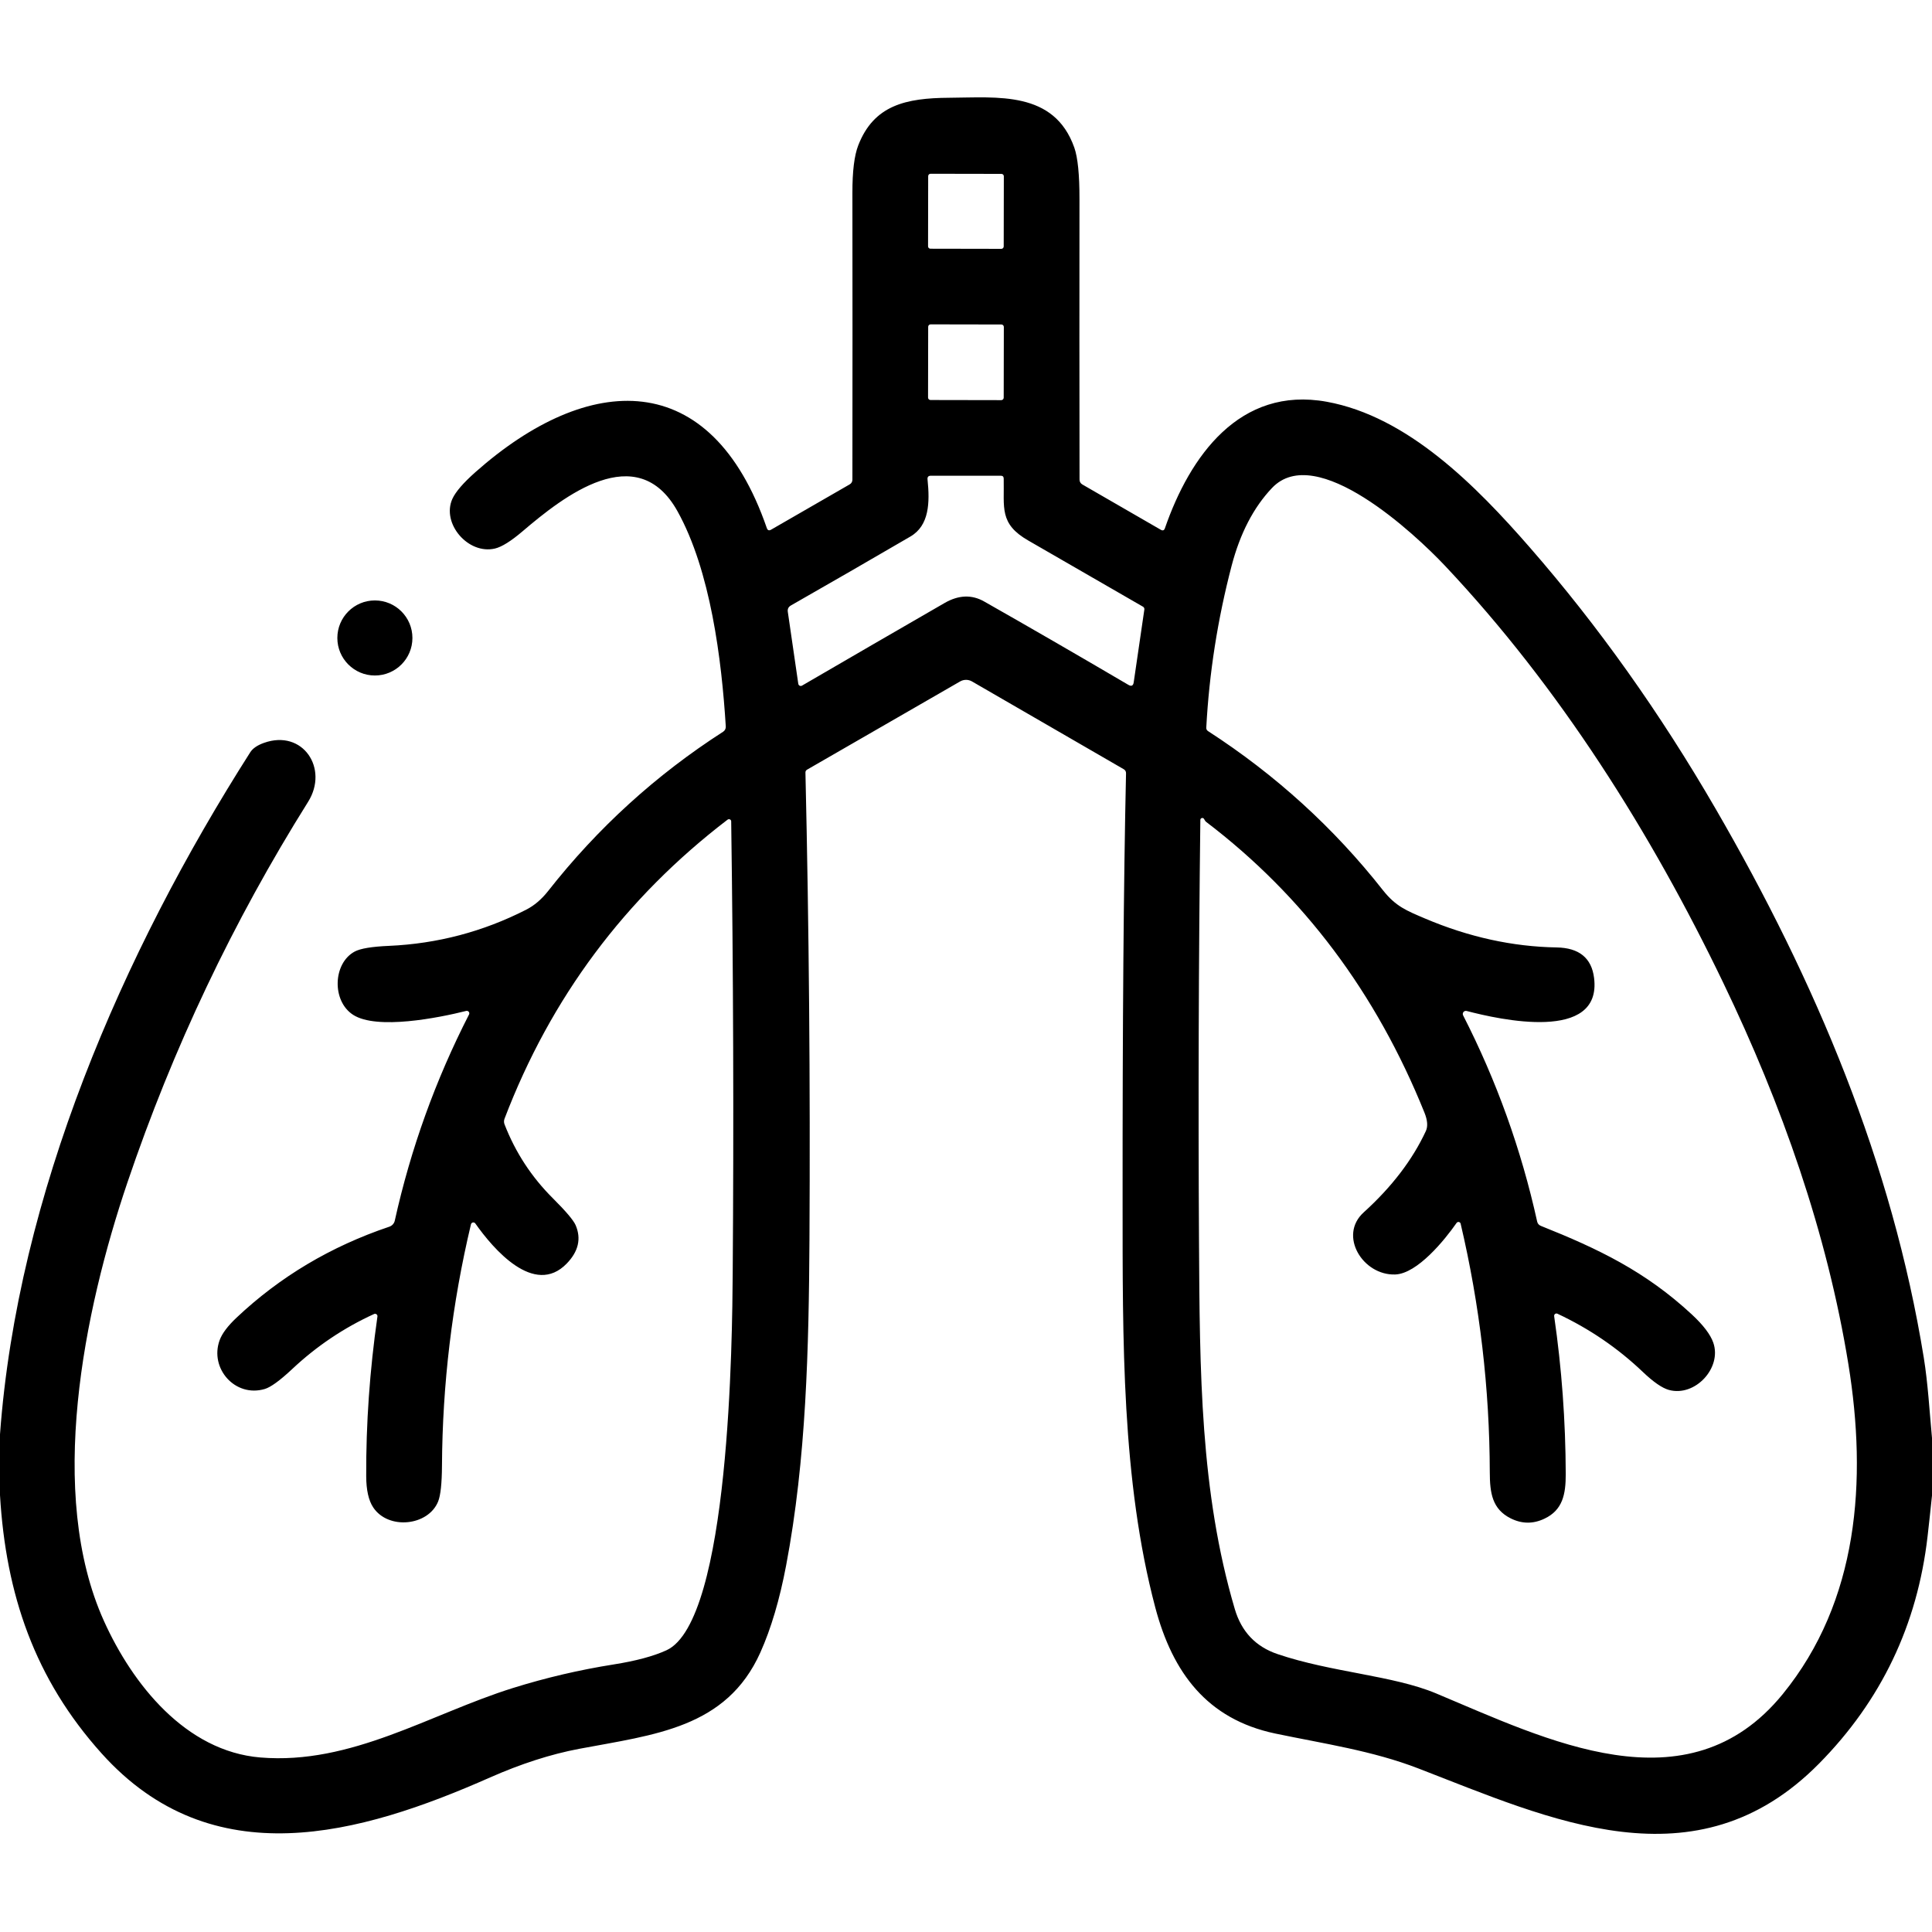 <svg width="332" height="332" viewBox="0 0 332 332" fill="none" xmlns="http://www.w3.org/2000/svg">
<path d="M332 247.11V257C331.76 259.333 331.507 261.667 331.24 264C329.493 279.22 323.273 292.243 312.58 303.07C291.42 324.5 266.27 312.58 243.75 303.9C235.81 300.83 227.47 299.64 219.12 297.89C207.42 295.42 201.5 287.43 198.53 276.25C192.74 254.39 192.92 230.25 192.91 206.5C192.89 176.033 193.087 151.497 193.5 132.89C193.507 132.577 193.373 132.34 193.1 132.18L167.03 117.1C166.72 116.921 166.368 116.827 166.01 116.827C165.652 116.827 165.3 116.921 164.99 117.1L138.69 132.26C138.497 132.373 138.403 132.54 138.41 132.76C139.023 159.5 139.253 186.247 139.1 213C138.99 231.56 138.56 250.73 135.09 269.01C133.977 274.883 132.5 279.87 130.66 283.97C124.82 296.97 112.49 298.08 99.49 300.53C94.643 301.45 89.553 303.087 84.22 305.44C61.83 315.34 36.45 322.47 17.45 301.3C5.96 288.51 1.01 274.01 0 256.93V246.48C3.02 205.28 21.01 163.79 43 129.28C43.433 128.6 44.227 128.057 45.38 127.65C52.04 125.29 56.53 132.06 52.95 137.78C40.043 158.373 29.69 180.187 21.89 203.22C14.42 225.28 7.98 256.64 17.86 278.55C22.76 289.41 31.89 300.94 44.74 302.01C60.38 303.31 73.88 294.54 88.12 290.08C93.793 288.307 99.577 286.953 105.47 286.02C109.27 285.42 112.287 284.61 114.52 283.59C125.46 278.59 125.83 229.6 125.91 218.75C126.103 192.997 126.017 167.127 125.65 141.14C125.649 141.07 125.628 141.002 125.59 140.944C125.551 140.885 125.497 140.838 125.433 140.808C125.369 140.778 125.298 140.766 125.227 140.774C125.155 140.781 125.087 140.807 125.03 140.85C107.41 154.323 94.633 171.453 86.7 192.24C86.578 192.555 86.578 192.902 86.7 193.21C88.573 198.037 91.347 202.277 95.02 205.93C97.253 208.157 98.553 209.693 98.92 210.54C99.913 212.86 99.4 215.06 97.38 217.14C91.8 222.88 84.74 214.59 81.68 210.24C81.633 210.175 81.568 210.124 81.493 210.094C81.418 210.065 81.336 210.058 81.257 210.073C81.178 210.089 81.105 210.127 81.047 210.184C80.989 210.24 80.948 210.311 80.93 210.39C77.69 224.003 76.03 237.84 75.95 251.9C75.93 254.933 75.71 256.973 75.29 258.02C73.59 262.24 66.71 262.94 64.13 259.03C63.343 257.843 62.943 256.07 62.93 253.71C62.89 244.65 63.533 235.49 64.86 226.23C64.87 226.158 64.86 226.085 64.832 226.018C64.804 225.951 64.758 225.892 64.701 225.849C64.642 225.805 64.574 225.777 64.502 225.769C64.43 225.76 64.357 225.771 64.29 225.8C59.09 228.173 54.39 231.333 50.19 235.28C48.09 237.247 46.523 238.383 45.49 238.69C40.41 240.19 35.98 235.16 37.74 230.31C38.16 229.157 39.13 227.863 40.65 226.43C48.11 219.39 56.86 214.18 66.9 210.8C67.135 210.72 67.345 210.583 67.509 210.401C67.674 210.218 67.788 209.998 67.84 209.76C70.58 197.407 74.833 185.597 80.6 174.33C80.637 174.256 80.652 174.174 80.644 174.092C80.635 174.01 80.603 173.932 80.551 173.867C80.499 173.803 80.43 173.755 80.352 173.729C80.274 173.703 80.19 173.7 80.11 173.72C75.38 174.91 64.76 177.02 60.68 174.39C56.99 172.01 57.21 165.53 60.95 163.52C61.93 162.993 63.893 162.667 66.84 162.54C75.153 162.173 83.01 160.103 90.41 156.33C91.803 155.617 93.06 154.55 94.18 153.13C102.693 142.29 112.723 133.16 124.27 125.74C124.419 125.643 124.539 125.507 124.618 125.347C124.697 125.187 124.732 125.009 124.72 124.83C124.01 113.37 122.11 98.08 116.42 87.85C109.46 75.34 96.79 85.34 89.81 91.29C87.817 92.99 86.233 93.98 85.06 94.26C80.44 95.35 75.83 89.94 77.74 85.72C78.287 84.52 79.607 82.99 81.7 81.13C101.14 63.91 122.15 62.9 131.77 90.74C131.903 91.133 132.15 91.227 132.51 91.02L145.99 83.25C146.317 83.063 146.48 82.783 146.48 82.41C146.5 65.963 146.5 49.537 146.48 33.13C146.473 29.437 146.807 26.723 147.48 24.99C150.16 18.07 155.66 16.85 163.09 16.8C171.42 16.75 181.14 15.56 184.61 25.36C185.21 27.067 185.507 30.02 185.5 34.22C185.48 50.287 185.483 66.347 185.51 82.4C185.51 82.773 185.67 83.057 185.99 83.25L199.48 91.04C199.82 91.233 200.053 91.147 200.18 90.78C204.45 78.45 212.99 66.31 228 69.04C241.88 71.57 253.6 83.42 262.91 94.1C274.63 107.54 285.267 122.503 294.82 138.99C312 168.63 325.16 199.82 330.59 233.32C331.3 237.72 331.57 242.49 332 247.11ZM172.501 30.291C172.501 30.238 172.49 30.184 172.47 30.134C172.449 30.085 172.419 30.039 172.381 30.001C172.343 29.963 172.298 29.933 172.248 29.912C172.198 29.891 172.145 29.881 172.091 29.881L159.911 29.859C159.857 29.859 159.804 29.87 159.754 29.89C159.704 29.911 159.659 29.941 159.621 29.979C159.583 30.017 159.553 30.062 159.532 30.112C159.511 30.162 159.501 30.215 159.501 30.269L159.48 42.329C159.479 42.382 159.49 42.436 159.51 42.486C159.531 42.535 159.561 42.581 159.599 42.619C159.637 42.657 159.682 42.687 159.732 42.708C159.782 42.729 159.835 42.739 159.889 42.739L172.069 42.761C172.123 42.761 172.176 42.75 172.226 42.73C172.276 42.709 172.321 42.679 172.359 42.641C172.397 42.603 172.427 42.558 172.448 42.508C172.469 42.458 172.479 42.405 172.48 42.351L172.501 30.291ZM172.501 56.181C172.501 56.126 172.49 56.072 172.469 56.021C172.448 55.97 172.417 55.923 172.378 55.884C172.339 55.845 172.293 55.814 172.242 55.793C172.191 55.772 172.136 55.761 172.081 55.761L159.921 55.739C159.866 55.739 159.812 55.75 159.761 55.771C159.71 55.792 159.663 55.823 159.624 55.862C159.585 55.901 159.554 55.947 159.533 55.998C159.512 56.049 159.501 56.103 159.501 56.159L159.479 68.319C159.479 68.374 159.49 68.428 159.511 68.479C159.532 68.53 159.563 68.577 159.602 68.616C159.641 68.655 159.687 68.686 159.738 68.707C159.789 68.728 159.844 68.739 159.899 68.739L172.059 68.761C172.114 68.761 172.168 68.75 172.219 68.729C172.27 68.708 172.317 68.677 172.356 68.638C172.395 68.599 172.426 68.553 172.447 68.502C172.468 68.451 172.479 68.397 172.479 68.341L172.501 56.181ZM159.39 82.39C159.8 86.37 159.69 90.3 156.46 92.19C149.567 96.21 142.72 100.16 135.92 104.04C135.487 104.287 135.307 104.653 135.38 105.14L137.18 117.51C137.19 117.579 137.217 117.645 137.259 117.702C137.3 117.758 137.355 117.804 137.418 117.834C137.481 117.865 137.551 117.88 137.621 117.877C137.691 117.875 137.759 117.855 137.82 117.82C146.147 112.973 154.32 108.237 162.34 103.61C164.733 102.237 166.993 102.153 169.12 103.36C176.767 107.7 185.03 112.477 193.91 117.69C194.43 117.99 194.733 117.843 194.82 117.25L196.65 104.73C196.662 104.639 196.647 104.545 196.606 104.462C196.565 104.378 196.501 104.308 196.42 104.26C189.88 100.473 183.31 96.683 176.71 92.89C171.67 90 172.59 87.25 172.48 82.24C172.473 81.913 172.307 81.75 171.98 81.75H159.96C159.533 81.75 159.343 81.963 159.39 82.39ZM207.07 141.01C207.023 140.93 206.97 140.84 206.91 140.74C206.874 140.672 206.816 140.619 206.746 140.588C206.675 140.557 206.597 140.551 206.523 140.571C206.448 140.591 206.383 140.635 206.337 140.697C206.291 140.758 206.268 140.833 206.27 140.91C205.977 165.263 205.9 189.46 206.04 213.5C206.17 235.64 206.24 256.35 212.19 276.5C213.337 280.393 215.783 282.973 219.53 284.24C228.77 287.38 239.36 287.9 246.76 290.99C265.67 298.89 289.96 311.23 306.35 291.12C319.39 275.12 320.86 254.39 317.64 234.48C313.98 211.88 306.19 189.78 296.14 168.91C283.74 143.12 267.98 118.08 248.29 97.2C243.24 91.85 226.18 75.83 218.58 83.86C215.413 87.2 213.1 91.66 211.64 97.24C209.24 106.427 207.79 115.693 207.29 125.04C207.277 125.3 207.38 125.5 207.6 125.64C219.193 133.14 229.21 142.253 237.65 152.98C239.86 155.78 241.72 156.49 244.88 157.84C252.387 161.027 259.927 162.683 267.5 162.81C271.36 162.877 273.503 164.623 273.93 168.05C275.32 179.18 257.64 175.2 252.04 173.73C251.94 173.702 251.834 173.704 251.735 173.736C251.637 173.768 251.549 173.828 251.484 173.909C251.419 173.99 251.38 174.088 251.37 174.191C251.36 174.295 251.381 174.398 251.43 174.49C257.183 185.75 261.423 197.56 264.15 209.92C264.23 210.273 264.443 210.52 264.79 210.66C274.68 214.61 282.74 218.47 290.73 225.88C292.703 227.713 293.933 229.333 294.42 230.74C295.92 235.06 291.3 240.08 286.79 238.85C285.63 238.53 284.137 237.5 282.31 235.76C278.003 231.653 273.11 228.317 267.63 225.75C267.565 225.721 267.493 225.709 267.422 225.717C267.351 225.725 267.283 225.752 267.226 225.795C267.169 225.838 267.124 225.895 267.097 225.961C267.069 226.027 267.06 226.099 267.07 226.17C268.37 235.123 269.033 244.17 269.06 253.31C269.07 256.77 268.54 259.5 265.39 260.98C263.45 261.9 261.52 261.88 259.6 260.92C256.43 259.33 256.02 256.58 256.01 253.01C255.97 238.563 254.3 224.32 251 210.28C250.982 210.209 250.944 210.144 250.891 210.093C250.838 210.042 250.771 210.007 250.699 209.992C250.627 209.978 250.552 209.984 250.483 210.01C250.414 210.036 250.354 210.081 250.31 210.14C248.28 213.06 243.57 218.87 239.76 219.01C234.21 219.21 229.94 212.32 234.34 208.34C239.16 203.973 242.72 199.317 245.02 194.37C245.393 193.57 245.313 192.51 244.78 191.19C236.473 170.597 223.98 153.953 207.3 141.26C207.207 141.193 207.13 141.11 207.07 141.01Z" fill="black"/>
<path d="M64.421 116.08C67.983 116.08 70.871 113.192 70.871 109.63C70.871 106.068 67.983 103.18 64.421 103.18C60.858 103.18 57.971 106.068 57.971 109.63C57.971 113.192 60.858 116.08 64.421 116.08Z" fill="black"/>
</svg>
